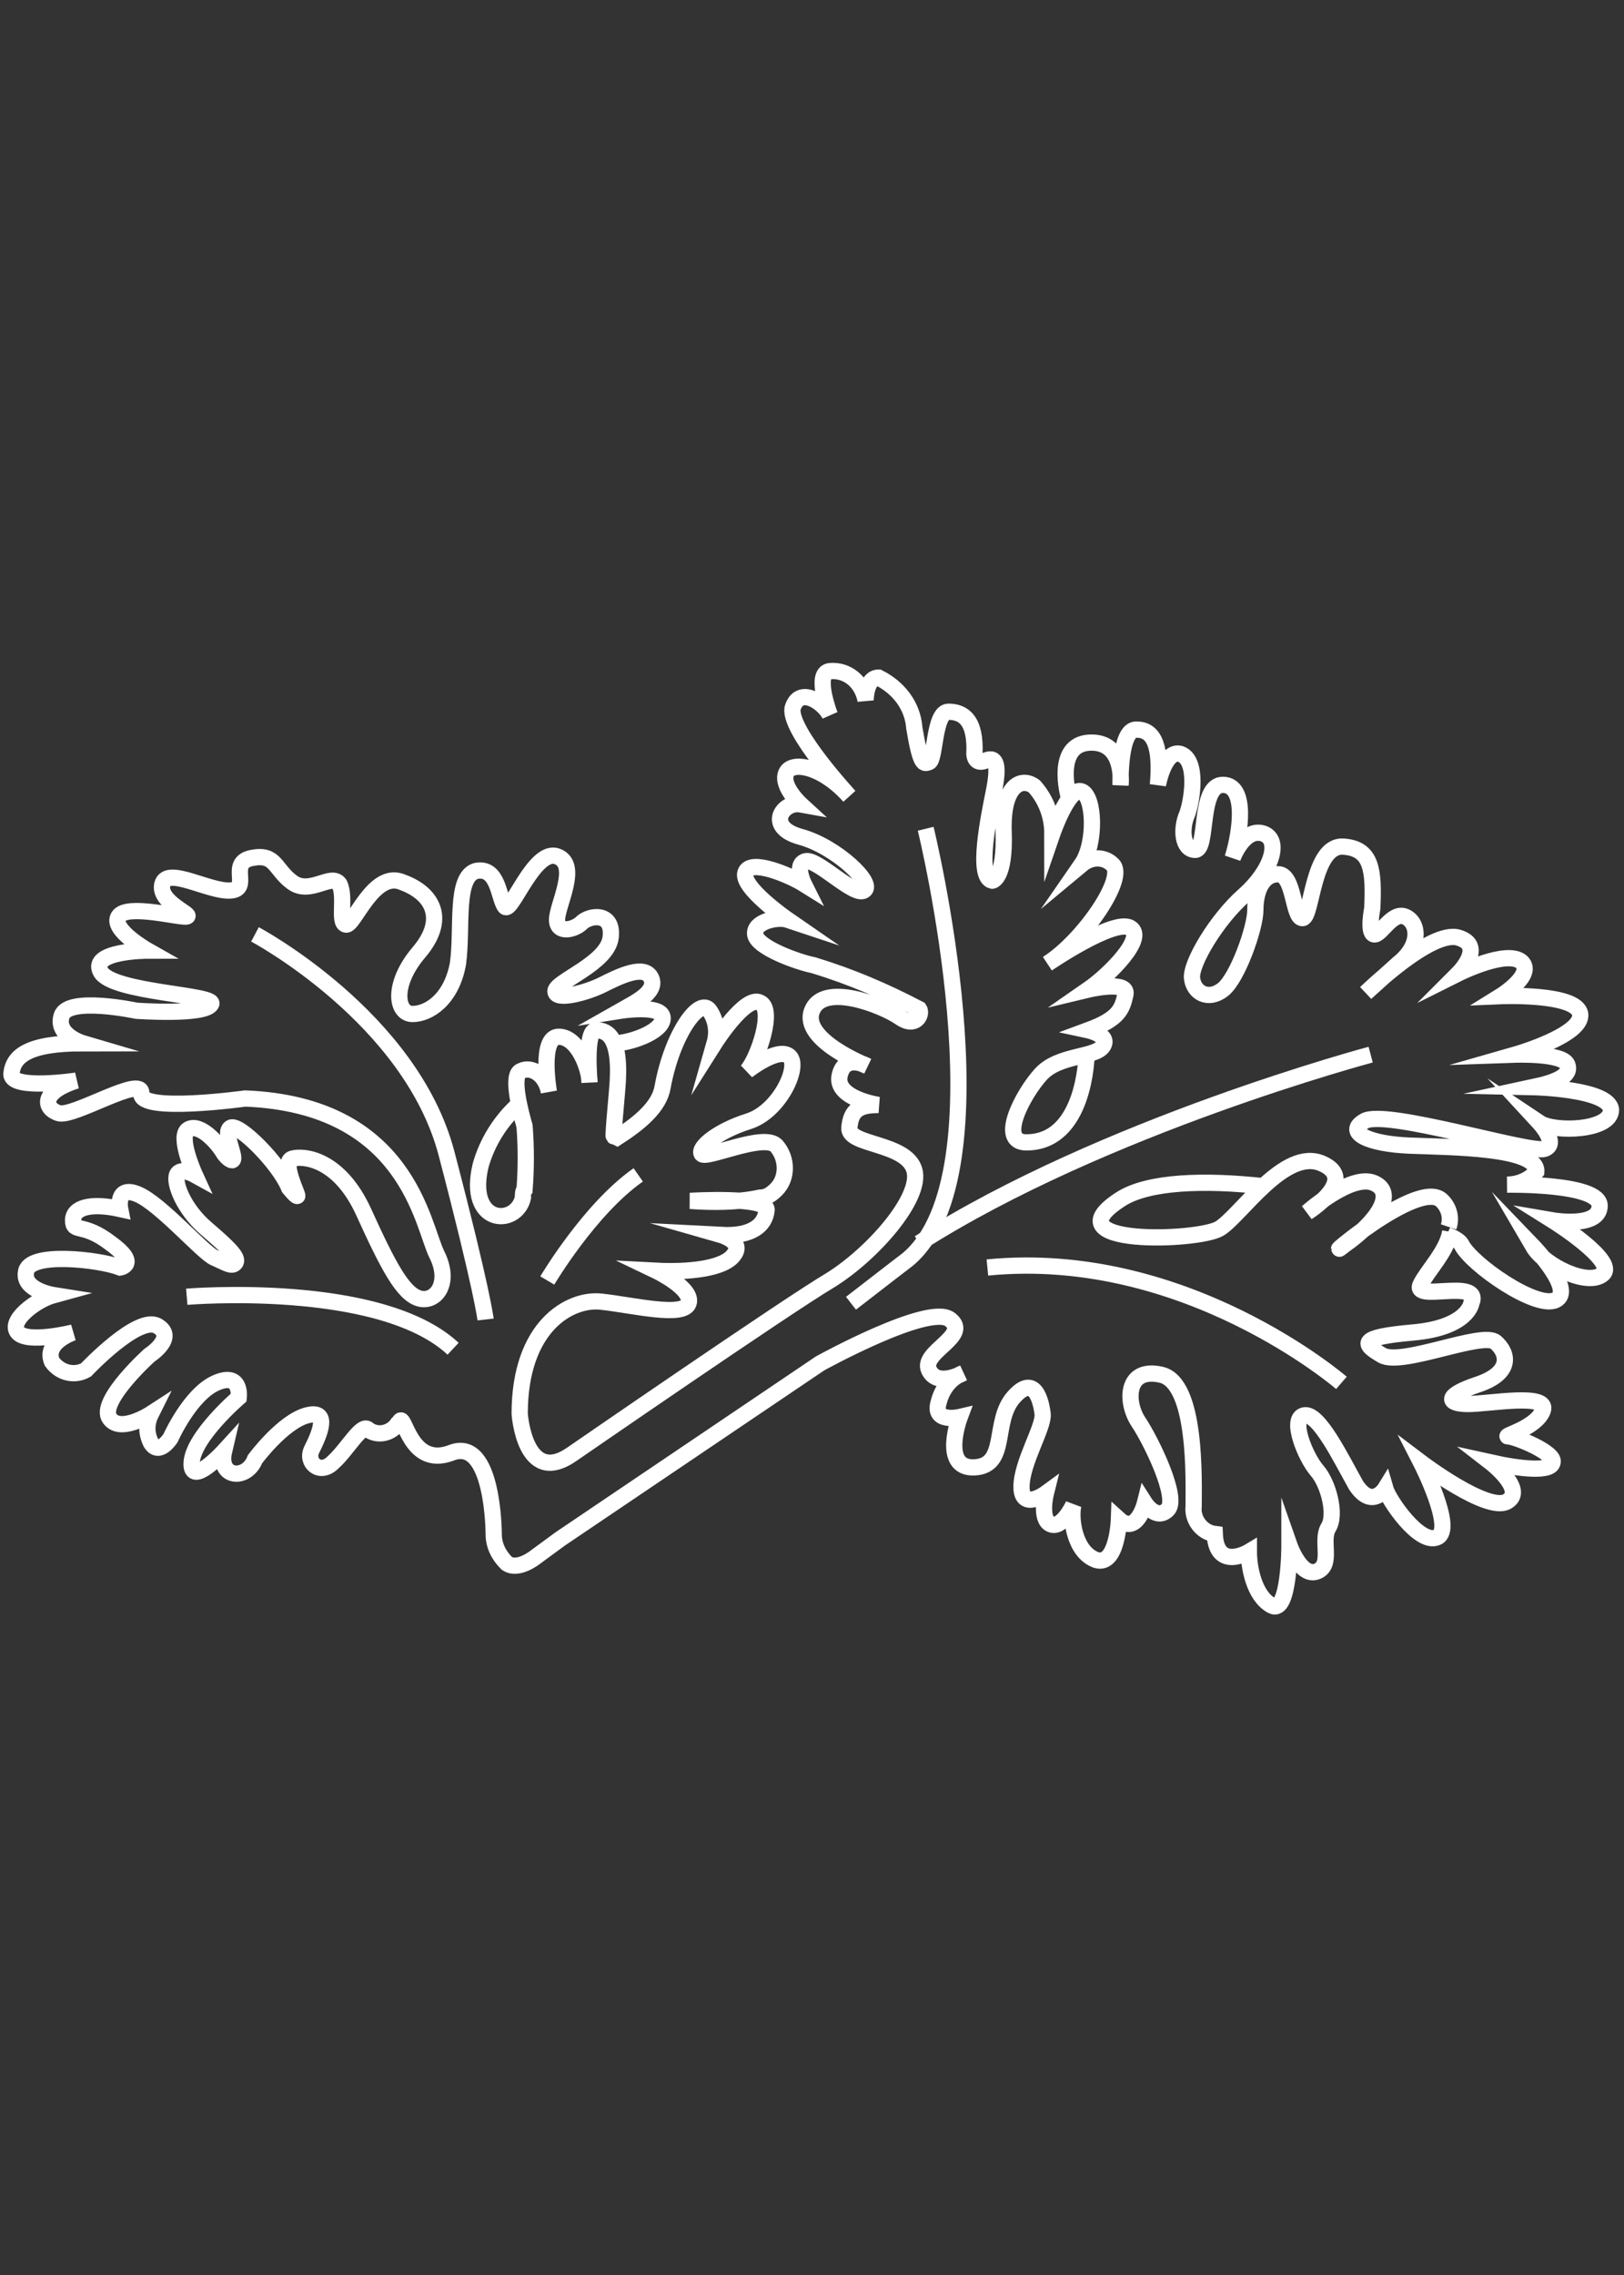 <?xml version="1.0" encoding="utf-8"?>
<!-- Generator: Adobe Illustrator 25.2.1, SVG Export Plug-In . SVG Version: 6.00 Build 0)  -->
<svg version="1.1" id="Layer_1" xmlns="http://www.w3.org/2000/svg" xmlns:xlink="http://www.w3.org/1999/xlink" x="0px" y="0px"
	 width="100px" height="140px" viewBox="0 0 100 140" style="enable-background:new 0 0 100 140;" xml:space="preserve">
<rect x="0" y="0" width="100" height="140" fill="#333333" stroke="none"/>
<path id="패스_57" style="fill:none;stroke:#FFFFFF;stroke-miterlimit:10;" d="M31.9,68c-1.1,1-1.9,2.3-2.3,3.7
	c-0.9,3.7,2.2,3.8,2.6,2c0-0.2,0-0.4,0.1-0.5c0.1-1.3,0.1-2.6,0-3.9c-0.2-0.7-0.9-3.2-0.2-3.4c0.6-0.3,1.5,0.2,1.7,1.3
	c0,0-0.6-3.4,0.6-3.4s1.9,2,1.9,2.8c0,0-0.3-3.2,0.4-3.2s1.6,0.4,1.3,3.7c-0.3,3.3-0.2,2.8-0.2,2.8L38,70c1.4-0.9,2.6-1.9,2.8-3.1
	c0.6-3.3,2.3-5.6,2.9-4.7c0.4,0.6,0.5,1.3,0.3,2c0,0,1.9-3,2.8-2.5c0.9,0.4-0.1,3.4-0.8,4.2c0,0,1.9-1.5,2.6-0.9s-0.6,3.4-2.5,4
	s-3.1,1.6-2.9,2s3.8-1.3,4.6-0.5c0.7,0.8,0.7,2,0,2.7c-0.3,0.3-0.6,0.5-1,0.5c-1.4,0.3-2.9,0.3-4.3,0.2c0,0,4.9-0.3,4.7,0.6
	c-0.1,0.9-0.9,1.6-2.8,1.5c0,0,1.4,0.4,0.8,1.2c-0.6,0.9-2.9,1.1-4.8,1c0,0,2.3,1.1,2,2s-3.5,0.1-5.4-0.1s-5,1.5-5,6.9
	c0,0,0.3,4.5,3.2,2.5c0,0,13.2-9.1,15.9-10.7c2.6-1.6,5.7-5.1,5.2-6.8s-4.1-1.5-4-2.6s0.6-1.4,1.8-1.4c0,0-2.7-0.4-2.4-1.8
	s1.7-0.6,1.7-0.6S49.3,64,50,62.2s4.4-0.3,5.4,0.4s1.4-0.2,1.2-0.5c-2.1-1.1-4.2-2-6.5-2.7c-1-0.2-3.5-1.1-3.6-1.9s1.4-1.1,2-0.9
	c0,0-2.9-2-2.6-2.9s2.8,0.2,3.6,0.7c0,0-0.6-1.2,0.1-1.4s3,2.2,3.6,1.8c0.7-0.4-1.7-2.7-3.9-3.3s-1.1-2.2,0-2c0,0-1.2-1.1-0.9-1.9
	s2.2-0.5,3.9,1.4c0,0-3.7-4-3.5-5.4c0.4-1.4,1.9-0.4,2.3,0.4c0,0-1-2.6,0-2.7c1.1-0.1,2,0.7,2.2,1.8c0,0,0-1.4,0.8-1.4
	c1.2,0.6,2.1,1.7,2.2,3.1c0.4,2.4,0.6,2.2,0.9,2.1c0.4-0.1,0.3-3.1,1.2-3.1s1.7,0.5,1.6,2.6c0,0,0,0.7,0.7,0.4s0.8,0.4,0.5,1.9
	s-1.1,5.3-0.1,5.5c0,0,0.8-0.1,0.7-3s1.1-3.4,1.9-2.8c0.7,0.8,1.1,1.8,1.1,2.9c0,0,1-2.9,1.8-2.6s0.9,3.2,0,4.5
	c0.6-0.5,1.4-0.5,1.9,0c0.9,0.8-1.8,4.7-4,6.1c0,0,4.1-2.8,5.1-2.2s-1.3,2.9-2.6,3.8c0,0,2.5-0.6,2.3,0.3s-0.4,1.5-2.3,2.2
	c0,0,1.4,0.3,0.9,1s-2.7,0.5-3.8,1.7s-2.7,4.2-0.9,4.2c3.6,0,3.7-5.3,3.7-5.3"/>
<path id="패스_58" style="fill:none;stroke:#FFFFFF;stroke-miterlimit:10;" d="M38,64.2c1.1-0.1,2.9-0.8,2.8-1.6s-2.6-0.4-2.6-0.4
	c0.7-0.4,2.3-1.1,1.9-2s-2-0.1-3,0.4s-2.9,1-2.9,0.4s3.2-1.7,3.4-3.3s-1.3-1.4-1.8-0.9c-0.4,0.4-1.5,0.7-1.5-0.2s1.4-3.4,0-3.9
	s-2.8,3.5-3.2,3.1c-0.4-0.5-0.4-2.5-1.8-2.2c-1.3,0.4-0.8,3.5-1.1,5.7c-0.4,2.2-1.8,3.1-2.8,3.1s-1.3-1.8,0.4-3.8s0.9-3.6-1-4.3
	c-1.8-0.8-3,2.7-3.5,2.6s0-1.7-0.4-2.5c-0.5-0.7-1.8,0.7-2.9-0.1s-1-1.8-2.5-1.5c-1.5,0.3,0,1.9-1.3,2s-3.9-1.5-4.2-0.4
	s1.9,1.9,1.5,2s-3.7-0.8-4.2,0s1.8,2.1,1.8,2.1s-3.6,0-2.9,1.3s7.2,1.4,6.8,2c-0.4,0.7-4.6,0.4-4.6,0.4s-4.2-0.9-4.6,0.3
	s1.3,1.7,1.3,1.7c-3.4,0-4.3,0.8-4.4,1.9c0,1,4,0.4,4,0.4c-2.2,0.7-2,1.7-1.1,2s5.2-2.4,5.1-1.2s6.4,0.3,6.4,0.3
	c10,0.4,10.9,7.8,11.8,9.6s-0.1,3-1.1,2.7s-1.9-2-3.4-5.3s-3.7-3.5-4.4-3.3s0.4,2.3,0.3,2.3s-0.5-0.5-0.5-0.5
	c-0.6-1.5-3.1-4-3.6-3.7s0.4,1.9,0.1,2c-0.2,0-0.5-0.4-0.5-0.4c-0.4-0.7-1.5-1.9-2.2-1.5s0.4,2.8,0.4,2.8s-0.9-0.5-1.1,0
	s0.4,2.1,1.8,3.3s2,1.8,1.8,2.1c-0.2,0.3-0.6,0-1.3-0.3s-3.3-3.3-4.7-3.9s-1.1,0.9-1.1,0.9c-1.8-0.4-2.9-0.1-2.9,0.7
	s0.6,0.1,2.3,1.4c1.8,1.3,0.6,1.5,0.6,1.5c-1.3-0.5-5.7-1-5.8,0.3c-0.2,1.1,1.7,1.4,1.7,1.4C2.2,80,0.5,81.3,1.1,82s3.4,0,3.4,0
	s-1.8,0.6-1.3,1.8c0.5,0.7,1.4,0.9,2.1,0.5c0,0,3.2-3.4,4.4-2.7s-0.5,1.8-0.5,1.8s-3,2.7-2.5,3.8C7.3,88.3,9.3,87,9.3,87
	c-0.3,0.6-0.3,1.2,0,1.8c0.5,0.8,1.2-0.3,1.2-0.3s1.2-2.7,2.8-3.4s1.4,0.9,1.4,0.9s-2.8,2.4-2.9,4s2-0.7,2-0.7
	c-0.4,1.7,1.4,1.8,1.9,0.5c0,0,1.7-2.3,3.2-2.7s0.7,1.3,0.3,2.1s0.5,1.6,1.3,0.8c0.9-0.8,1.8-2.5,2.2-2c0.6,0.4,1.4,0.2,1.8-0.4
	c0,0,0.1-0.1,0.1-0.1c0.3-0.7,0.6,2.9,3.2,1.9s2.6,5,2.6,5c0,0.7,0.3,1.3,0.8,1.8c0.7,0.5,1.8-0.4,1.8-0.4l1.5-1.1l16-10.8
	c0,0,6.7-3.7,8-2.7s-1.8,2-1.3,3.1s2.1,0.2,2.1,0.2c-0.8,0.3-1.3,1-1.5,1.8c-0.4,1.3,1.3,0.9,1.3,0.9s-1.2,3.2,0.9,3.1
	s1.1-2.8,2.4-4.3s1.7,0.2,1.8,1s-1.3,3-1.3,4.5s1.5,0.4,1.5,0.4s-0.4,1.6,0.3,1.9s1.4-1.2,1.4-1.2c-0.2,0.7,0,2.9,1.4,3.4
	c1.3,0.4,1.4-2.5,1.4-2.5c1.1,1,1.6-1,1.6-1s0.7,1.1,1.4,0.4s-1-4.2-1.8-5.4s-0.8-3.4,1.4-2.9s2,6.5,2,8.1c-0.1,0.8,0.5,1.6,1.3,1.7
	c0,0,0,0,0,0c0.1,2.3,2.1,1.1,2.1,1.1c0,0.9,0.3,2.7,1.4,3.3s1.1-3.7,1.1-3.7s0.7,2,1.7,1.6c1-0.4,0.2-1.9,0.7-2.7s0-2.7-0.7-3.5
	s-1.7-3.2-0.8-3.4s2.3,2.7,3.2,4.3c1,1.5,1.8,0.2,1.8,0.2c0.2,0.7,2.1,3.5,3.2,3s-1-4.6-1-4.6s4.1,3.1,5.3,2.4S91.8,90,91.8,90
	c1.8,0.4,3.7,0.6,3.8,0c0.2-0.6-2.3-1.6-2.7-1.6c-0.5,0,1.7-0.5,2.1-1.6s-3.3-0.4-4.6-0.4s-1.5-0.5,0.6-1.2s1.9-1.9,1.1-2.6
	s-5.8,1.5-7,0.8s-1.5-1.1,1.9-1.4s3.6-1.8,3.6-1.8c0.7-1.6-3.8,0-3.1-1.2c0.4-0.8,1.6-2,1.8-3.2"/>
<path id="패스_59" style="fill:none;stroke:#FFFFFF;stroke-miterlimit:10;" d="M77.8,73c-3.6-0.4-7.1-0.3-8.8,0.8
	c-4.5,2.9,4.8,2.6,6.1,1.8s4-5,6.3-4s-0.9,3-0.9,3s2.7-2.4,4.1-1.8s0.2,2.4-1.8,3.8c-1.9,1.5,4.6-4.2,6-2.7c0.4,0.4,0.6,1,0.4,1.6"
	/>
<path id="패스_60" style="fill:none;stroke:#FFFFFF;stroke-miterlimit:10;" d="M65.8,49c0,0-0.9-3.2,1.3-3.3s1.9,2.6,1.9,2.6
	s-0.1-3.5,1-3.4c1.1,0,1.5,1.1,1.3,3.4c0,0,0.4-2.2,1.4-1.9c1.1,0.4,0.7,2.9,0.4,3.7c-0.4,0.9-0.3,2.2,0.5,2.2s0.2-4,1.7-4
	s1.1,2.9,0.6,4.5c0,0,0.7-1.9,1.9-1.5c1.1,0.4,0.5,2.3-1.2,3.8s-3.3,4.2-3.2,5.1s1,1.4,1.9,0.7s2-3.8,2-4.9s0.4-2.2,1.4-2.2
	s0.9,2.7,1.5,2.7s0.6-4.5,2.5-4.4c1.8,0.1,1.9,1.5,1.8,3.8c0,0-0.3,1.5,0.1,1.6s1.1-1.4,1.9-1.1s1.1,1.7-0.4,2.9l-2,1.8
	c0,0,4-3.9,5.7-3.4s0,2.2,0,2.2s3-1.5,3.9-0.7c0.8,0.8-1.3,2.1-1.3,2.1s4.7-0.2,4.9,1.1s-4,2.5-4,2.5s2.9-0.1,3.2,0.6
	s-0.7,1.1-2.1,1.4c0,0,4.7,0.1,4.8,1.4c0,1.3-3.5,1.4-4.4,0.8c0,0,1.2,1.3,0.3,1.6S85.2,68.2,84,69c-1.2,0.7,0.3,1.4,2.8,1.5
	s7.9,0.1,7.8,1.6c-0.4,0.5-1.1,0.8-1.8,0.8c0,0,5.7-0.1,5.7,1.3s-2.9,0.9-2.9,0.9s4,2.5,3.1,3.3s-3.6-0.5-4.3-1.7
	c0,0,2.6,2.7,1.4,3.3s-5.2-2.2-5.8-3.4c-0.1-0.2-0.4-0.4-0.9-0.6"/>
<path id="패스_61" style="fill:none;stroke:#FFFFFF;stroke-miterlimit:10;" d="M15.7,57.5c0,0,9.6,5.1,11.8,13.5
	s2.4,10.2,2.4,10.2"/>
<path id="패스_62" style="fill:none;stroke:#FFFFFF;stroke-miterlimit:10;" d="M11.5,79.8c0,0,11.9-1,16.4,3.2"/>
<path id="패스_63" style="fill:none;stroke:#FFFFFF;stroke-miterlimit:10;" d="M33.7,78.8c0,0,2.6-4.4,5.6-6.5"/>
<path id="패스_64" style="fill:none;stroke:#FFFFFF;stroke-miterlimit:10;" d="M57,51c0,0,5.2,21.2-1.1,26.5c0,0-1.7,1.3-3.5,2.7"
	/>
<path id="패스_65" style="fill:none;stroke:#FFFFFF;stroke-miterlimit:10;" d="M84.4,64.9c0,0-16.5,4.4-27.8,11.6"/>
<path id="패스_66" style="fill:none;stroke:#FFFFFF;stroke-miterlimit:10;" d="M82.6,85.1c0,0-9.6-8.3-21.8-7.1"/>
</svg>
